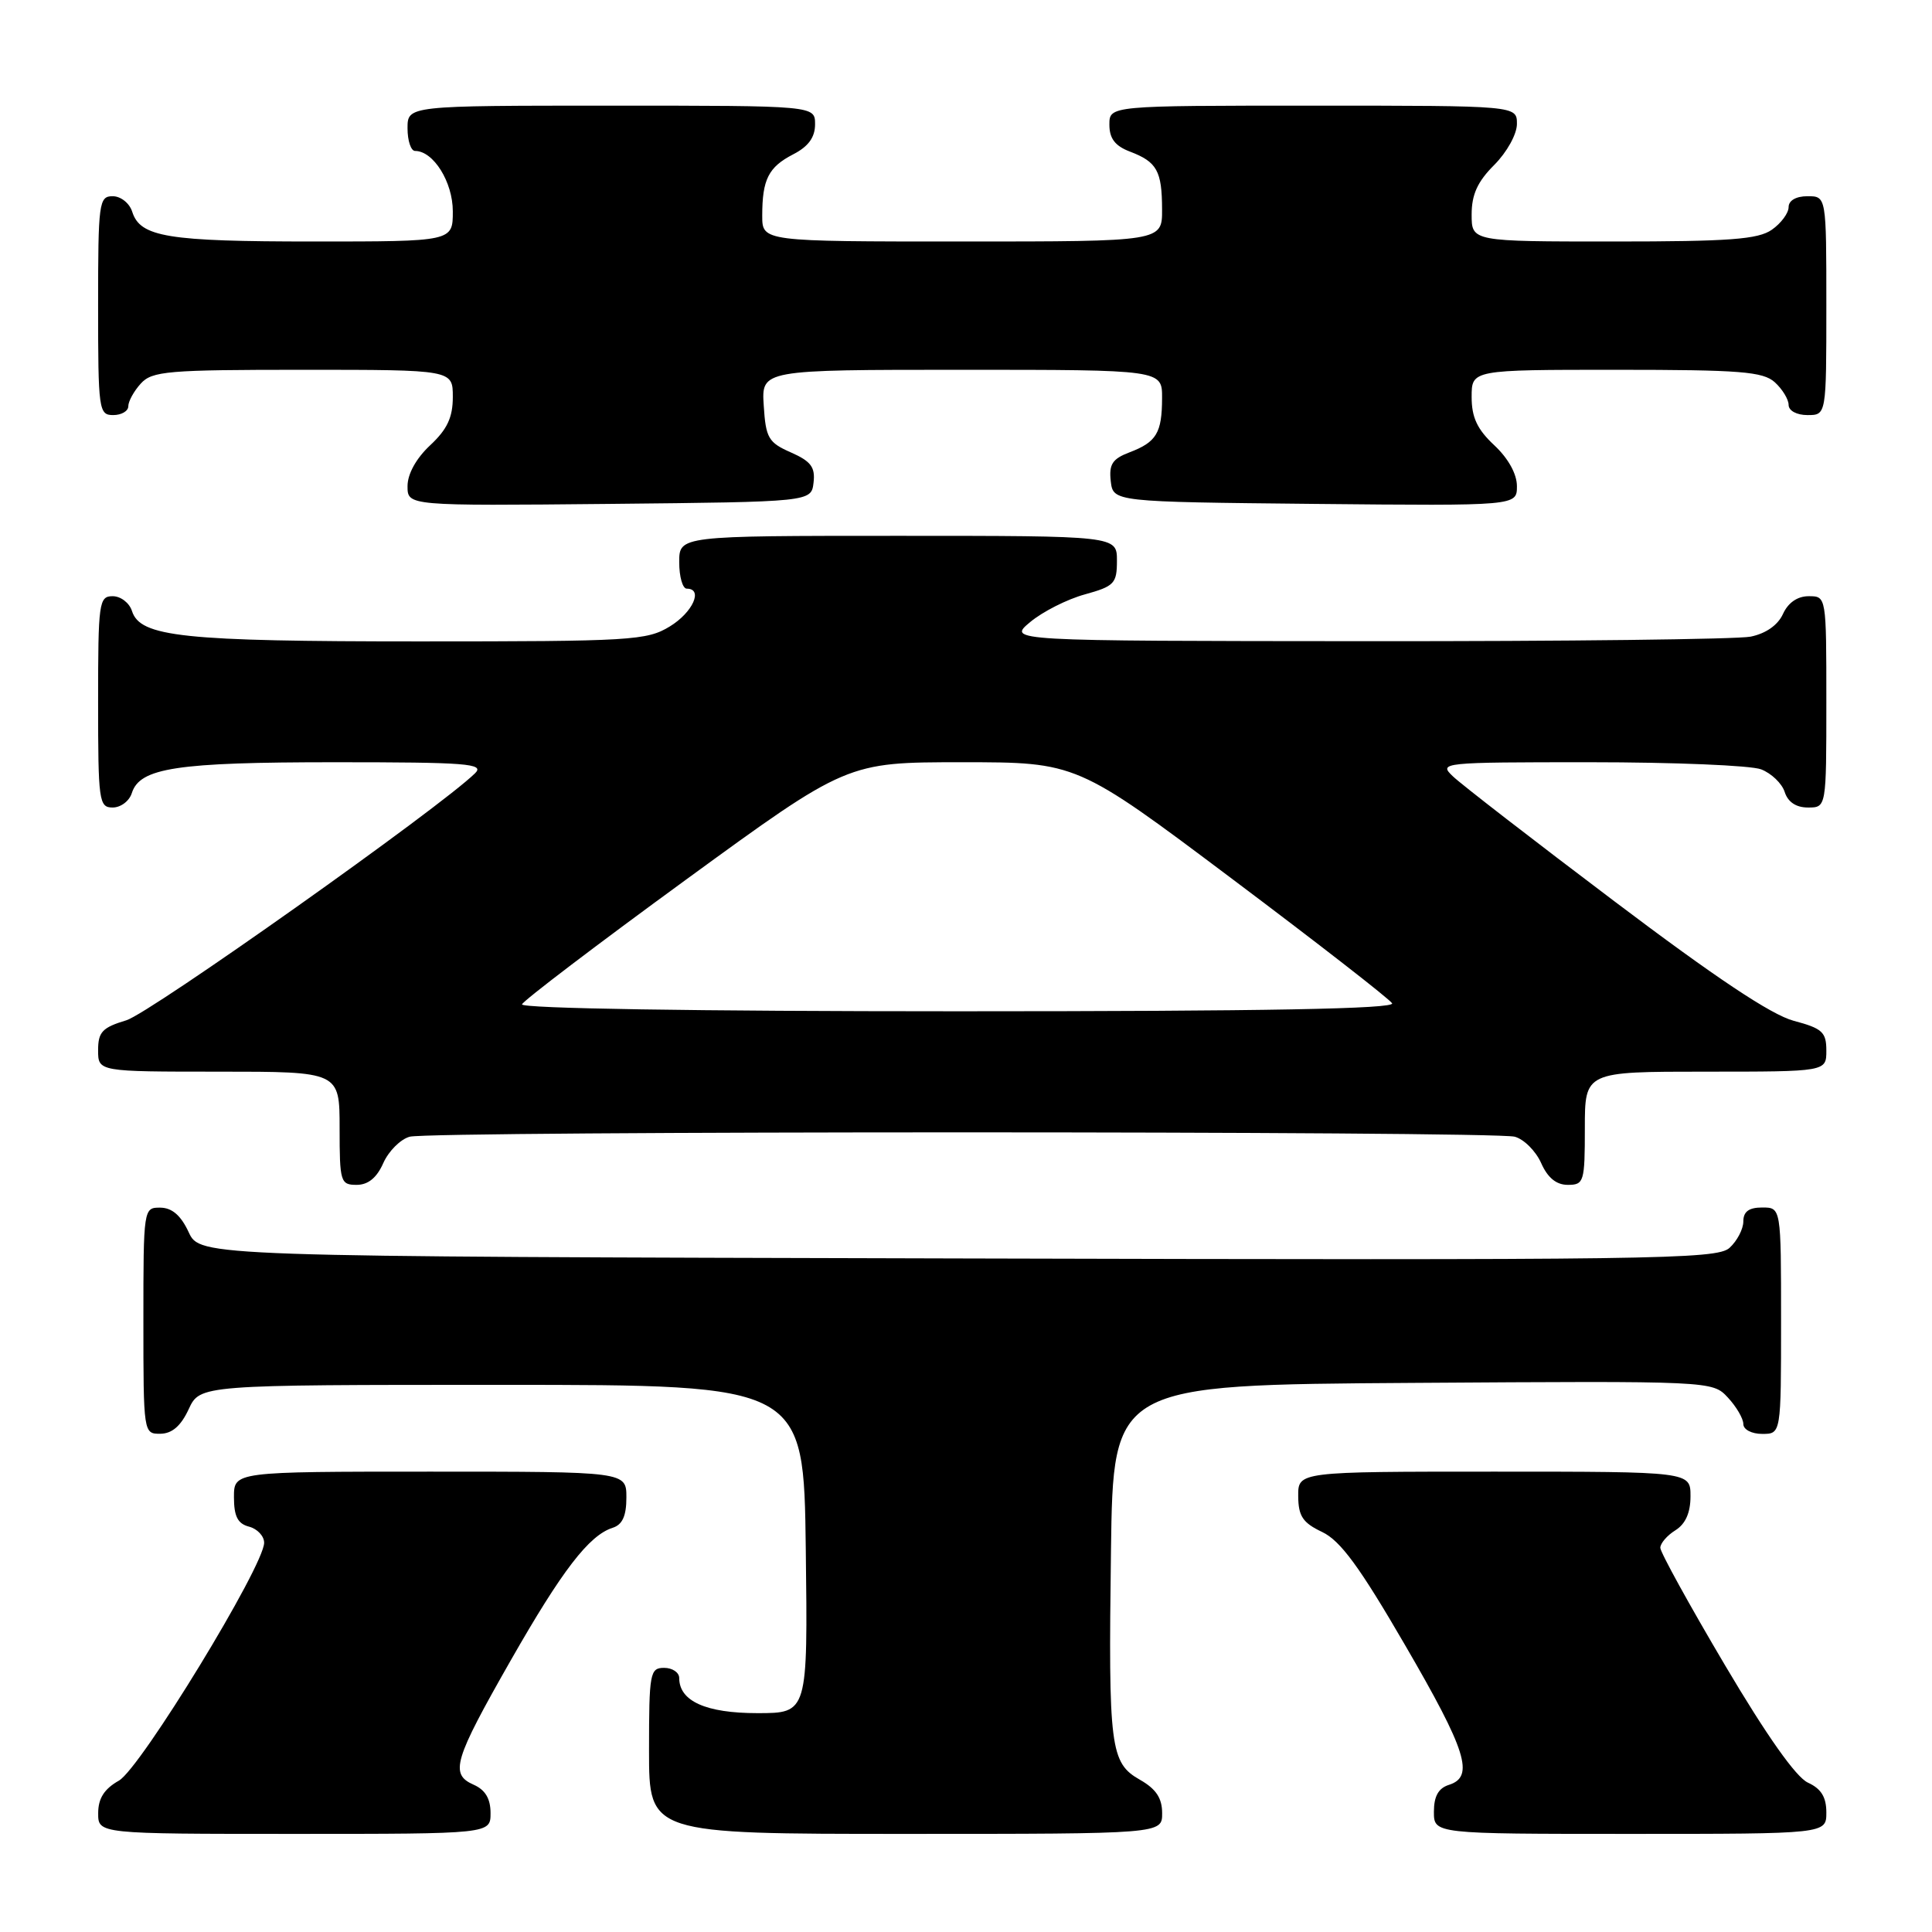 <?xml version="1.0" encoding="UTF-8" standalone="no"?>
<!DOCTYPE svg PUBLIC "-//W3C//DTD SVG 1.1//EN" "http://www.w3.org/Graphics/SVG/1.1/DTD/svg11.dtd" >
<svg xmlns="http://www.w3.org/2000/svg" xmlns:xlink="http://www.w3.org/1999/xlink" version="1.1" viewBox="0 0 256 256">
 <g >
 <path fill="currentColor"
d=" M 65.00 240.24 C 65.00 238.33 64.30 237.16 62.75 236.48 C 59.58 235.08 60.13 233.24 67.68 220.00 C 74.48 208.08 78.05 203.44 81.18 202.44 C 82.47 202.03 83.00 200.88 83.00 198.43 C 83.00 195.00 83.00 195.00 57.00 195.00 C 31.00 195.00 31.00 195.00 31.00 198.38 C 31.00 200.93 31.50 201.90 33.00 202.29 C 34.10 202.58 35.00 203.54 35.00 204.42 C 35.00 207.48 18.63 234.30 15.76 235.94 C 13.81 237.04 13.01 238.30 13.01 240.25 C 13.00 243.00 13.00 243.00 39.00 243.00 C 65.00 243.00 65.00 243.00 65.00 240.24 Z  M 153.99 240.25 C 153.99 238.26 153.18 237.04 151.05 235.83 C 147.11 233.59 146.86 231.63 147.21 205.50 C 147.50 183.50 147.50 183.50 187.20 183.24 C 226.90 182.98 226.90 182.98 228.95 185.18 C 230.08 186.39 231.00 187.97 231.00 188.69 C 231.00 189.42 232.10 190.00 233.50 190.00 C 236.00 190.00 236.00 190.00 236.00 175.00 C 236.00 160.00 236.00 160.00 233.50 160.00 C 231.74 160.00 231.00 160.54 231.00 161.85 C 231.00 162.86 230.17 164.44 229.17 165.35 C 227.48 166.88 219.29 166.99 126.92 166.75 C 26.50 166.50 26.50 166.50 25.00 163.27 C 23.97 161.05 22.80 160.04 21.25 160.02 C 19.02 160.00 19.00 160.10 19.00 175.00 C 19.00 189.90 19.02 190.00 21.25 189.98 C 22.80 189.96 23.97 188.95 25.00 186.73 C 26.50 183.50 26.50 183.50 66.50 183.50 C 106.50 183.50 106.50 183.50 106.77 205.25 C 107.04 227.00 107.04 227.00 100.35 227.00 C 93.54 227.00 90.00 225.41 90.00 222.35 C 90.00 221.61 89.10 221.00 88.00 221.00 C 86.12 221.00 86.00 221.67 86.00 232.00 C 86.00 243.00 86.00 243.00 120.00 243.00 C 154.00 243.00 154.00 243.00 153.99 240.25 Z  M 242.00 240.16 C 242.00 238.12 241.31 237.01 239.56 236.21 C 237.98 235.49 234.09 229.98 228.56 220.63 C 223.85 212.67 220.00 205.68 220.00 205.09 C 220.00 204.50 220.90 203.45 222.00 202.77 C 223.34 201.93 224.00 200.44 224.00 198.26 C 224.00 195.00 224.00 195.00 198.00 195.00 C 172.00 195.00 172.00 195.00 172.02 198.25 C 172.04 200.90 172.62 201.78 175.20 203.00 C 177.62 204.16 180.15 207.60 186.17 217.97 C 194.33 232.00 195.40 235.42 192.00 236.50 C 190.60 236.94 190.00 238.01 190.00 240.07 C 190.00 243.00 190.00 243.00 216.00 243.00 C 242.00 243.00 242.00 243.00 242.00 240.16 Z  M 50.79 154.11 C 51.50 152.52 53.07 150.95 54.29 150.62 C 57.18 149.85 197.82 149.85 200.71 150.62 C 201.93 150.95 203.50 152.52 204.21 154.11 C 205.07 156.06 206.22 157.00 207.74 157.00 C 209.88 157.00 210.00 156.62 210.00 149.50 C 210.00 142.00 210.00 142.00 226.00 142.00 C 242.00 142.00 242.00 142.00 242.00 139.21 C 242.00 136.76 241.47 136.27 237.67 135.26 C 234.69 134.46 227.32 129.55 213.92 119.43 C 203.24 111.37 193.61 103.92 192.53 102.88 C 190.59 101.04 190.94 101.00 210.71 101.00 C 221.80 101.00 231.99 101.42 233.35 101.94 C 234.71 102.46 236.12 103.81 236.48 104.94 C 236.91 106.28 237.99 107.00 239.57 107.00 C 242.00 107.00 242.00 107.00 242.00 93.00 C 242.00 79.00 242.00 79.00 239.66 79.00 C 238.17 79.00 236.93 79.86 236.25 81.36 C 235.57 82.84 233.98 83.95 231.96 84.36 C 230.20 84.71 207.32 84.98 181.13 84.96 C 133.50 84.93 133.50 84.93 136.50 82.43 C 138.15 81.05 141.41 79.40 143.75 78.76 C 147.65 77.68 148.00 77.32 148.00 74.29 C 148.00 71.00 148.00 71.00 119.00 71.00 C 90.00 71.00 90.00 71.00 90.00 74.50 C 90.00 76.42 90.45 78.00 91.00 78.00 C 93.22 78.00 91.80 81.15 88.75 83.01 C 85.70 84.87 83.65 84.99 55.50 84.99 C 24.19 84.99 18.58 84.39 17.49 80.97 C 17.15 79.89 16.00 79.00 14.93 79.00 C 13.11 79.00 13.00 79.83 13.00 93.00 C 13.00 106.17 13.11 107.00 14.93 107.00 C 16.00 107.00 17.14 106.14 17.47 105.08 C 18.53 101.74 23.42 101.00 44.36 101.00 C 61.87 101.00 64.24 101.18 62.96 102.45 C 58.37 106.98 19.89 134.24 16.75 135.19 C 13.56 136.15 13.00 136.74 13.00 139.16 C 13.00 142.00 13.00 142.00 29.00 142.00 C 45.00 142.00 45.00 142.00 45.00 149.50 C 45.00 156.62 45.12 157.00 47.26 157.00 C 48.78 157.00 49.93 156.06 50.79 154.11 Z  M 107.80 63.95 C 108.04 61.90 107.45 61.12 104.80 59.95 C 101.82 58.64 101.47 58.04 101.20 53.75 C 100.89 49.00 100.89 49.00 127.45 49.00 C 154.00 49.00 154.00 49.00 153.98 52.75 C 153.97 57.37 153.24 58.58 149.66 59.94 C 147.40 60.80 146.93 61.52 147.18 63.75 C 147.50 66.50 147.50 66.50 174.25 66.77 C 201.00 67.03 201.00 67.03 201.00 64.42 C 201.00 62.80 199.85 60.73 198.00 59.00 C 195.74 56.89 195.00 55.31 195.00 52.60 C 195.00 49.00 195.00 49.00 214.17 49.00 C 230.61 49.00 233.60 49.24 235.17 50.65 C 236.18 51.57 237.00 52.92 237.00 53.65 C 237.00 54.42 238.07 55.00 239.50 55.00 C 242.00 55.00 242.00 55.00 242.00 40.50 C 242.00 26.00 242.00 26.00 239.50 26.00 C 237.99 26.00 237.00 26.57 237.00 27.44 C 237.00 28.24 236.00 29.59 234.78 30.44 C 232.96 31.72 229.15 32.00 213.78 32.00 C 195.00 32.00 195.00 32.00 195.00 28.42 C 195.00 25.78 195.78 24.06 198.00 21.85 C 199.68 20.16 201.00 17.78 201.00 16.42 C 201.00 14.00 201.00 14.00 174.00 14.00 C 147.00 14.00 147.00 14.00 147.00 16.52 C 147.00 18.35 147.75 19.34 149.73 20.09 C 153.30 21.45 153.97 22.64 153.98 27.75 C 154.00 32.00 154.00 32.00 127.50 32.00 C 101.00 32.00 101.00 32.00 101.00 28.58 C 101.00 23.77 101.82 22.14 105.12 20.44 C 107.12 19.41 108.00 18.19 108.00 16.47 C 108.00 14.00 108.00 14.00 81.00 14.00 C 54.00 14.00 54.00 14.00 54.00 17.00 C 54.00 18.65 54.45 20.00 55.00 20.00 C 57.43 20.00 60.00 24.12 60.00 28.00 C 60.00 32.00 60.00 32.00 41.57 32.00 C 22.17 32.00 18.58 31.41 17.52 28.06 C 17.16 26.92 16.00 26.00 14.93 26.00 C 13.11 26.00 13.00 26.84 13.00 40.50 C 13.00 54.33 13.09 55.00 15.00 55.00 C 16.10 55.00 17.00 54.47 17.00 53.83 C 17.00 53.18 17.74 51.83 18.65 50.83 C 20.15 49.17 22.20 49.00 40.15 49.00 C 60.00 49.00 60.00 49.00 60.00 52.60 C 60.00 55.31 59.26 56.89 57.00 59.00 C 55.15 60.73 54.00 62.80 54.00 64.42 C 54.00 67.03 54.00 67.03 80.75 66.77 C 107.50 66.50 107.50 66.50 107.80 63.95 Z  M 69.17 133.08 C 69.35 132.58 79.12 125.15 90.87 116.58 C 112.24 101.00 112.24 101.00 127.46 101.00 C 142.68 101.00 142.68 101.00 163.24 116.44 C 174.55 124.93 184.10 132.36 184.46 132.94 C 184.92 133.68 167.71 134.00 126.98 134.00 C 92.18 134.00 68.97 133.63 69.17 133.08 Z "/>
</g>
</svg>